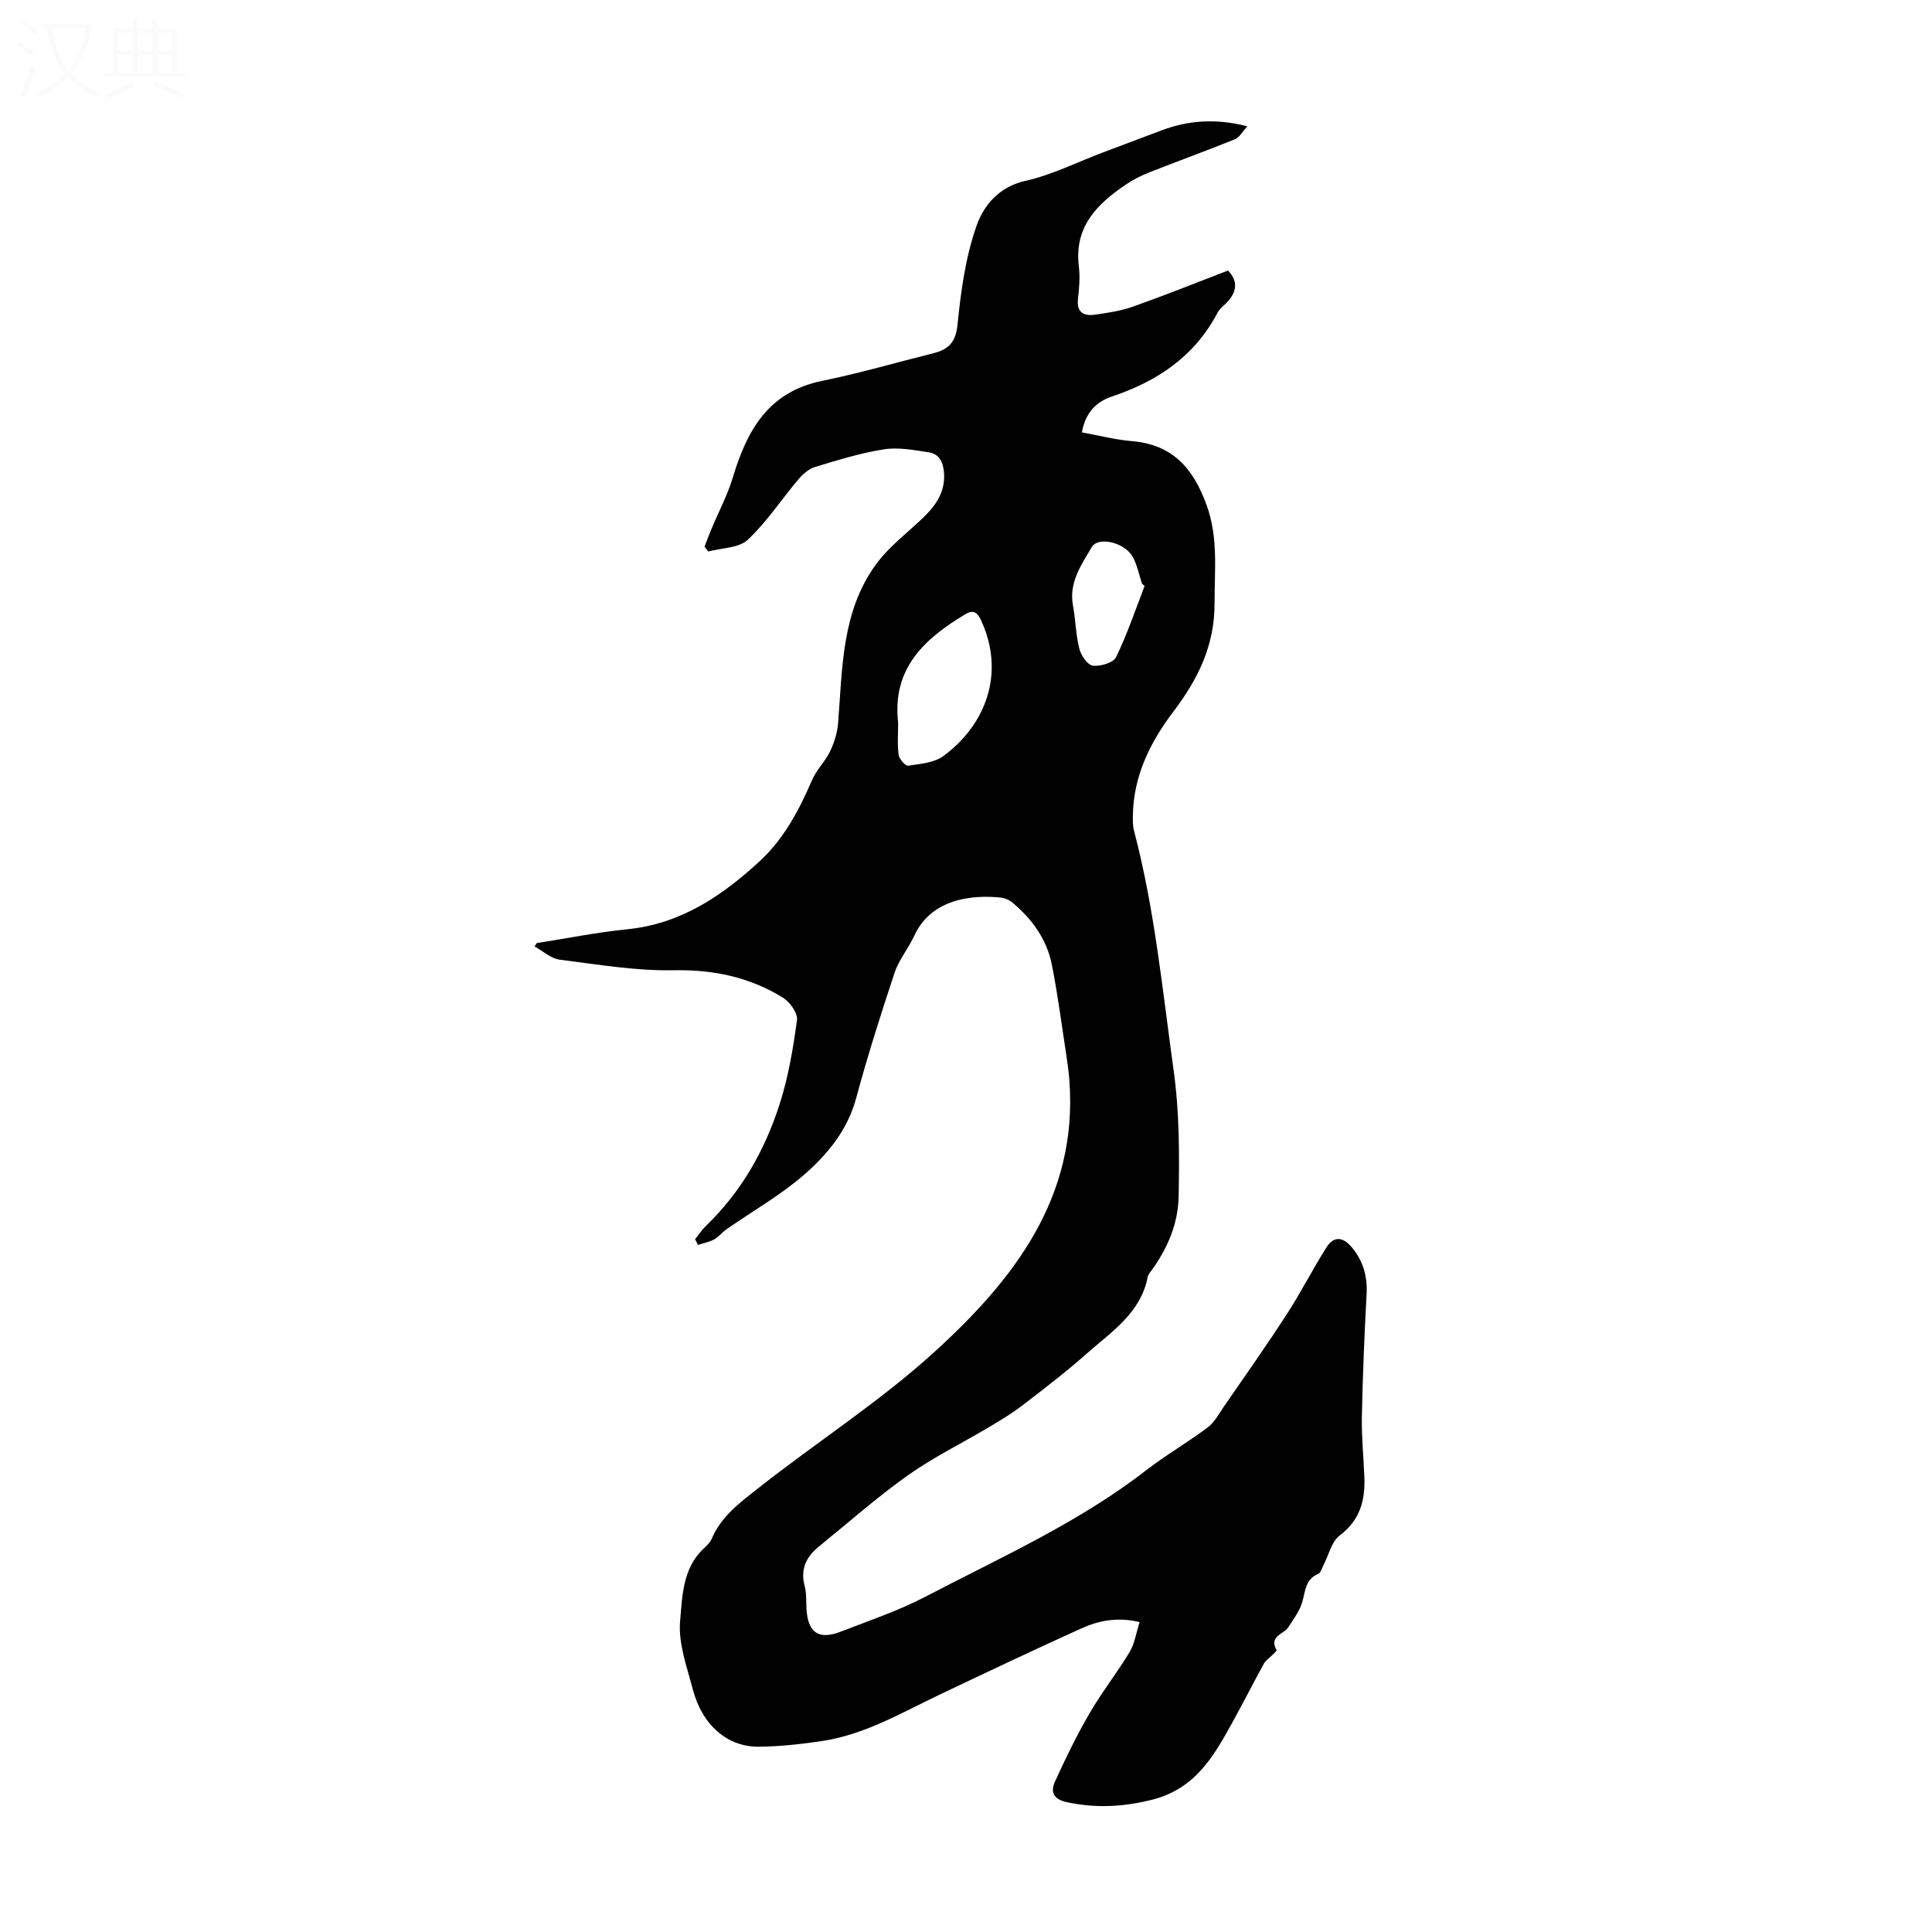 <svg viewBox="0 0 400 400" xmlns="http://www.w3.org/2000/svg"><rect width="400" height="400" fill="white" /><path d="m143.9 256.57c.75-.92 1.4-1.94 2.25-2.75 7.35-7.07 12.23-15.73 15.29-25.3 1.79-5.6 2.78-11.5 3.57-17.34.19-1.42-1.46-3.72-2.89-4.61-6.89-4.25-14.36-5.85-22.6-5.69-7.86.15-15.77-1.19-23.62-2.19-1.83-.23-3.48-1.78-5.22-2.73.15-.23.29-.47.44-.7 6.26-.98 12.49-2.24 18.78-2.87 10.97-1.1 19.42-6.79 27.24-13.95 5.17-4.73 8.28-10.69 11.01-16.98.92-2.11 2.72-3.84 3.72-5.93.86-1.8 1.49-3.83 1.65-5.81.9-11.41.71-23.13 7.87-32.91 2.67-3.65 6.46-6.48 9.76-9.65 2.67-2.57 4.62-5.41 4.29-9.39-.18-2.16-1.05-3.82-3.18-4.13-3.06-.46-6.27-1.08-9.26-.61-4.83.76-9.56 2.23-14.25 3.65-1.28.39-2.51 1.45-3.41 2.51-3.53 4.18-6.57 8.86-10.53 12.57-1.85 1.73-5.39 1.67-8.16 2.42-.26-.33-.53-.65-.79-.98.47-1.22.92-2.44 1.42-3.64 1.49-3.57 3.34-7.04 4.45-10.72 2.92-9.72 7.33-17.7 18.43-19.97 7.74-1.58 15.36-3.81 23.03-5.72 3.1-.78 4.68-2.18 5.05-5.9.7-6.96 1.66-14.09 3.99-20.63 1.46-4.11 4.62-7.96 10.08-9.18 5.5-1.23 10.69-3.86 16.02-5.87 3.97-1.5 7.95-2.98 11.92-4.49 5.57-2.13 11.26-2.65 18-.93-1.01 1.09-1.63 2.3-2.57 2.68-5.9 2.39-11.89 4.55-17.81 6.89-1.65.65-3.27 1.48-4.74 2.47-5.99 4.03-10.76 8.77-9.77 16.93.27 2.2.09 4.49-.17 6.7-.33 2.86 1.16 3.67 3.53 3.33 2.64-.38 5.33-.78 7.83-1.66 6.6-2.34 13.11-4.95 19.7-7.48 2.04 2.14 1.84 4.21.07 6.28-.73.85-1.75 1.52-2.25 2.47-4.75 9.04-12.45 14.18-21.9 17.35-2.96.99-5.43 3.11-6.17 7.41 3.49.63 6.89 1.52 10.33 1.81 8.4.7 12.68 5.56 15.45 13.15 2.5 6.82 1.66 13.55 1.68 20.45.03 8.69-3.44 15.7-8.48 22.34-4.81 6.34-8.28 13.29-8.43 21.49-.02 1.1-.03 2.25.25 3.3 4.28 16.24 5.87 32.91 8.18 49.49 1.22 8.73 1.2 17.36 1.05 26.06-.1 5.72-2.26 10.73-5.54 15.32-.32.45-.76.9-.86 1.41-1.44 7.52-7.53 11.39-12.66 15.93-4.25 3.77-8.78 7.24-13.29 10.7-2.2 1.69-4.6 3.12-6.98 4.54-5.57 3.32-11.44 6.19-16.71 9.92-6.39 4.54-12.29 9.77-18.4 14.72-2.64 2.14-3.94 4.71-2.99 8.23.4 1.48.28 3.11.37 4.67.27 4.94 2.49 6.54 7.02 4.79 5.94-2.29 12.03-4.35 17.65-7.28 15.53-8.12 31.63-15.28 45.62-26.13 4.09-3.17 8.62-5.77 12.76-8.88 1.42-1.06 2.34-2.83 3.38-4.34 4.38-6.35 8.83-12.65 13.02-19.12 2.9-4.48 5.32-9.26 8.17-13.78 1.53-2.43 3.43-2.31 5.32-.03 2.32 2.8 3.23 5.97 3.03 9.65-.46 8.48-.81 16.97-.98 25.46-.08 4.16.36 8.32.52 12.48.18 4.78-.9 8.84-5.08 12.01-1.76 1.34-2.35 4.22-3.49 6.4-.28.54-.49 1.36-.94 1.55-2.65 1.08-2.69 3.43-3.31 5.71-.51 1.91-1.82 3.64-2.92 5.35-.97 1.5-4.12 1.84-2.43 4.76.08.13-.64.75-1.01 1.12-.54.55-1.25 1-1.61 1.64-2.2 4.01-4.27 8.09-6.48 12.1-3.94 7.13-7.73 13.94-16.94 16.17-5.99 1.46-11.48 1.69-17.36.45-2.87-.61-3.43-2.18-2.5-4.24 2.19-4.85 4.54-9.64 7.21-14.24 2.52-4.33 5.66-8.3 8.24-12.59 1.05-1.74 1.35-3.93 2.09-6.22-4.57-1.11-8.48-.32-12.12 1.33-9.86 4.46-19.64 9.09-29.4 13.74-7.86 3.75-15.44 8.23-24.22 9.55-4.3.65-8.67 1.12-13.02 1.18-6.6.09-11.82-4.47-13.78-11.97-1.21-4.63-3.01-9.49-2.6-14.07.46-5.09.5-10.89 4.86-14.97.65-.6 1.37-1.27 1.69-2.05 1.93-4.61 5.86-7.5 9.51-10.38 12.12-9.56 25.25-17.97 36.62-28.32 16.32-14.86 29.7-31.9 27.92-56.09-.13-1.78-.37-3.56-.64-5.32-.96-6.27-1.77-12.58-3.01-18.8-1.04-5.2-4.07-9.38-8.11-12.77-.65-.55-1.58-.98-2.42-1.06-6.04-.64-14.43.27-17.92 7.86-1.2 2.63-3.18 4.95-4.08 7.65-2.87 8.62-5.62 17.3-7.99 26.07-1.79 6.59-5.91 11.57-10.73 15.77-4.91 4.28-10.69 7.55-16.07 11.3-.91.63-1.62 1.59-2.57 2.11-1.03.56-2.24.78-3.37 1.15-.17-.4-.39-.79-.6-1.18zm42.05-106.96c0 2.23-.19 4.49.1 6.68.11.86 1.42 2.33 1.98 2.24 2.5-.38 5.39-.6 7.3-2.01 8.8-6.49 12.76-17.1 7.89-27.86-.58-1.28-1.31-2.71-3.27-1.54-8.54 5.09-15.3 11.27-14 22.49zm51.03-28.29c-.18-.16-.36-.31-.54-.47-.63-1.88-.99-3.91-1.95-5.61-1.69-2.96-7.12-4.23-8.45-1.97-2.17 3.68-4.78 7.34-3.89 12.11.55 2.96.58 6.04 1.32 8.95.35 1.38 1.7 3.36 2.79 3.49 1.57.19 4.24-.6 4.81-1.76 2.31-4.75 4-9.8 5.91-14.74z" fill="#010102"/><g fill="#fafbfa"><path d="m6.4 11.7c-1-.8-1.9-1.6-2.9-2.3l.6-.7c.9.7 1.9 1.4 2.9 2.2zm-2.1 8.3c.7-2.1 1.4-4.2 2-6.4.2.1.6.3 1 .4-.7 2.3-1.3 4.4-1.9 6.4zm3-12.8c-1.1-.9-2.1-1.7-2.9-2.4l.6-.7c1 .8 2 1.5 3 2.4zm1.4-1.3v-.9h10.2v.9c-.9 4.2-2.3 7.3-4.1 9.4 1.3 1.4 3.2 2.7 5.7 4-.2.2-.4.5-.7.9-2.5-1.4-4.4-2.7-5.7-4.2-1.4 1.5-3.5 3-6.1 4.4 0 0 0 0-.1-.1-.3-.4-.5-.7-.7-.8 2.7-1.3 4.7-2.8 6.2-4.2-1.8-2.2-3-5.3-3.7-9.4zm9.2 0h-7.1c.6 3.8 1.7 6.7 3.4 8.7 1.7-2 2.9-4.8 3.7-8.7z"/><path d="m31.6 3.6h.9v2.3h4.1v9.1h1.7v.9h-16.6v-.9h1.7v-9.1h4.1v-2.3h.9v2.3h3.1v-2.3zm-4 13.3.6.8c-1.9.9-3.8 1.9-5.8 2.8-.2-.3-.3-.6-.5-.9 2-.9 3.9-1.8 5.7-2.7zm-3.2-10.1v3.7h3.1v-3.7zm0 4.5v3.7h3.1v-3.7zm4.1-4.5v3.7h3.1v-3.7zm0 4.5v3.7h3.1v-3.7zm9.1 9.1c-2.1-1.1-4.1-2-5.8-2.7l.5-.8c2.2.9 4.1 1.8 5.8 2.6zm-1.9-13.6h-3.1v3.7h3.1zm-3.2 4.5v3.7h3.1v-3.7z"/></g></svg>